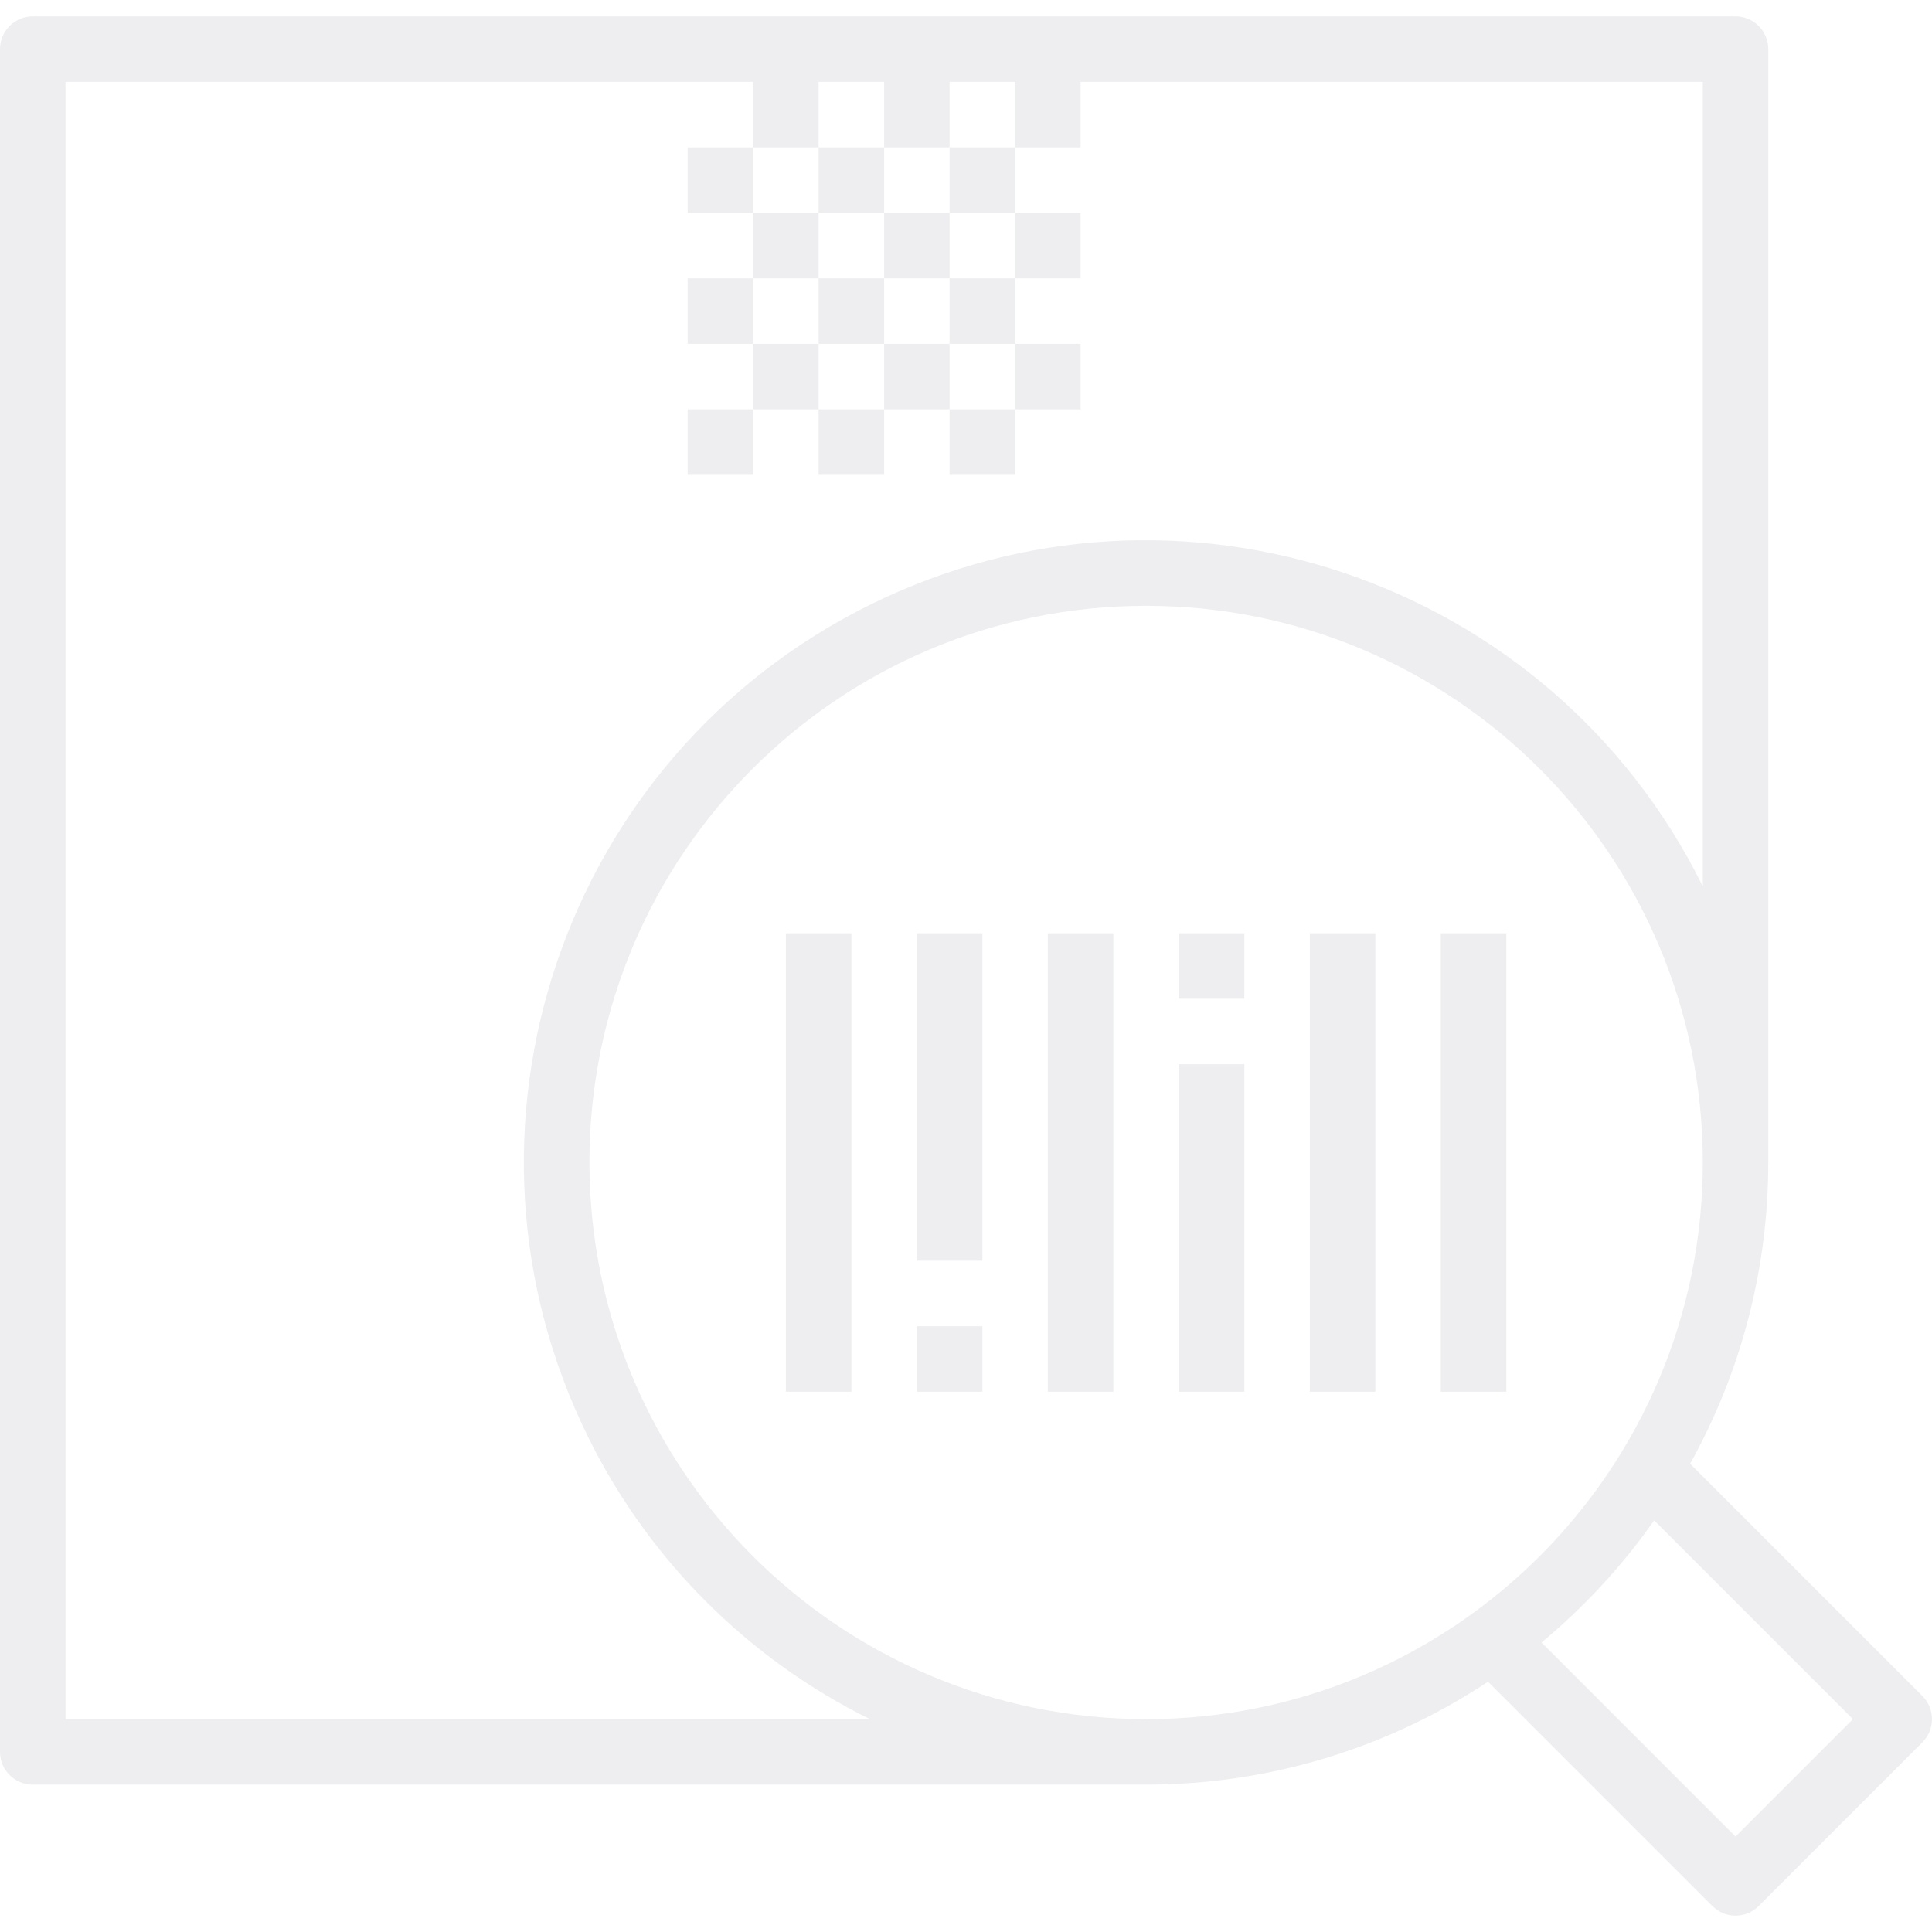 <svg width="160" height="160" viewBox="0 0 160 160" fill="none" xmlns="http://www.w3.org/2000/svg">
<g opacity="0.1" clip-path="url(#clip0)">
<path d="M62.373 12.204H56.949V17.627H62.373V12.204Z" fill="#505269"/>
<path d="M67.797 17.627H62.373V23.051H67.797V17.627Z" fill="#505269"/>
<path d="M73.221 12.204H67.797V17.627H73.221V12.204Z" fill="#505269"/>
<path d="M78.644 17.627H73.221V23.051H78.644V17.627Z" fill="#505269"/>
<path d="M84.068 12.204H78.644V17.627H84.068V12.204Z" fill="#505269"/>
<path d="M89.492 17.627H84.068V23.051H89.492V17.627Z" fill="#505269"/>
<path d="M62.373 23.051H56.949V28.475H62.373V23.051Z" fill="#505269"/>
<path d="M73.221 23.051H67.797V28.475H73.221V23.051Z" fill="#505269"/>
<path d="M84.068 23.051H78.644V28.475H84.068V23.051Z" fill="#505269"/>
<path d="M78.644 28.475H73.221V33.898H78.644V28.475Z" fill="#505269"/>
<path d="M89.492 28.475H84.068V33.898H89.492V28.475Z" fill="#505269"/>
<path d="M84.068 33.898H78.644V39.322H84.068V33.898Z" fill="#505269"/>
<path d="M73.221 33.898H67.797V39.322H73.221V33.898Z" fill="#505269"/>
<path d="M67.797 28.475H62.373V33.898H67.797V28.475Z" fill="#505269"/>
<path d="M62.373 33.898H56.949V39.322H62.373V33.898Z" fill="#505269"/>
<path d="M70.509 77.288H65.085V115.255H70.509V77.288Z" fill="#505269"/>
<path d="M92.204 77.288H86.78V115.255H92.204V77.288Z" fill="#505269"/>
<path d="M103.051 77.288H97.627V82.712H103.051V77.288Z" fill="#505269"/>
<path d="M103.051 88.136H97.627V115.255H103.051V88.136Z" fill="#505269"/>
<path d="M113.899 77.288H108.475V115.255H113.899V77.288Z" fill="#505269"/>
<path d="M124.746 77.288H119.323V115.255H124.746V77.288Z" fill="#505269"/>
<path d="M159.206 140.456L139.968 121.221C144.218 113.593 146.447 105.004 146.441 96.272V4.068C146.441 2.57 145.227 1.356 143.729 1.356H2.712C1.214 1.356 0 2.57 0 4.068V145.085C0 146.583 1.214 147.797 2.712 147.797H94.916C104.988 147.803 114.838 144.837 123.233 139.271L141.812 157.85C142.871 158.909 144.588 158.909 145.647 157.85L159.206 144.291C160.265 143.232 160.265 141.515 159.206 140.456ZM5.424 142.374V6.78H62.373V12.204H67.797V6.78H73.221V12.204H78.644V6.78H84.068V12.204H89.492V6.78H141.018V73.4C128.408 47.916 97.528 37.478 72.044 50.088C46.559 62.697 36.123 93.577 48.732 119.062C53.737 129.178 61.928 137.368 72.044 142.374H5.424ZM94.916 142.374C69.466 142.345 48.842 121.721 48.814 96.272C48.814 70.81 69.454 50.17 94.916 50.17C120.377 50.17 141.018 70.81 141.018 96.272C141.018 121.733 120.377 142.374 94.916 142.374ZM143.729 152.098L127.659 136.025C131.205 133.083 134.344 129.682 136.993 125.912L153.454 142.374L143.729 152.098Z" fill="#505269"/>
<path d="M81.356 109.831H75.933V115.255H81.356V109.831Z" fill="#505269"/>
<path d="M81.356 77.288H75.933V104.407H81.356V77.288Z" fill="#505269"/>
</g>
<defs>
<clipPath id="clip0">
<rect width="160" height="160" fill="white"/>
</clipPath>
</defs>
</svg>

